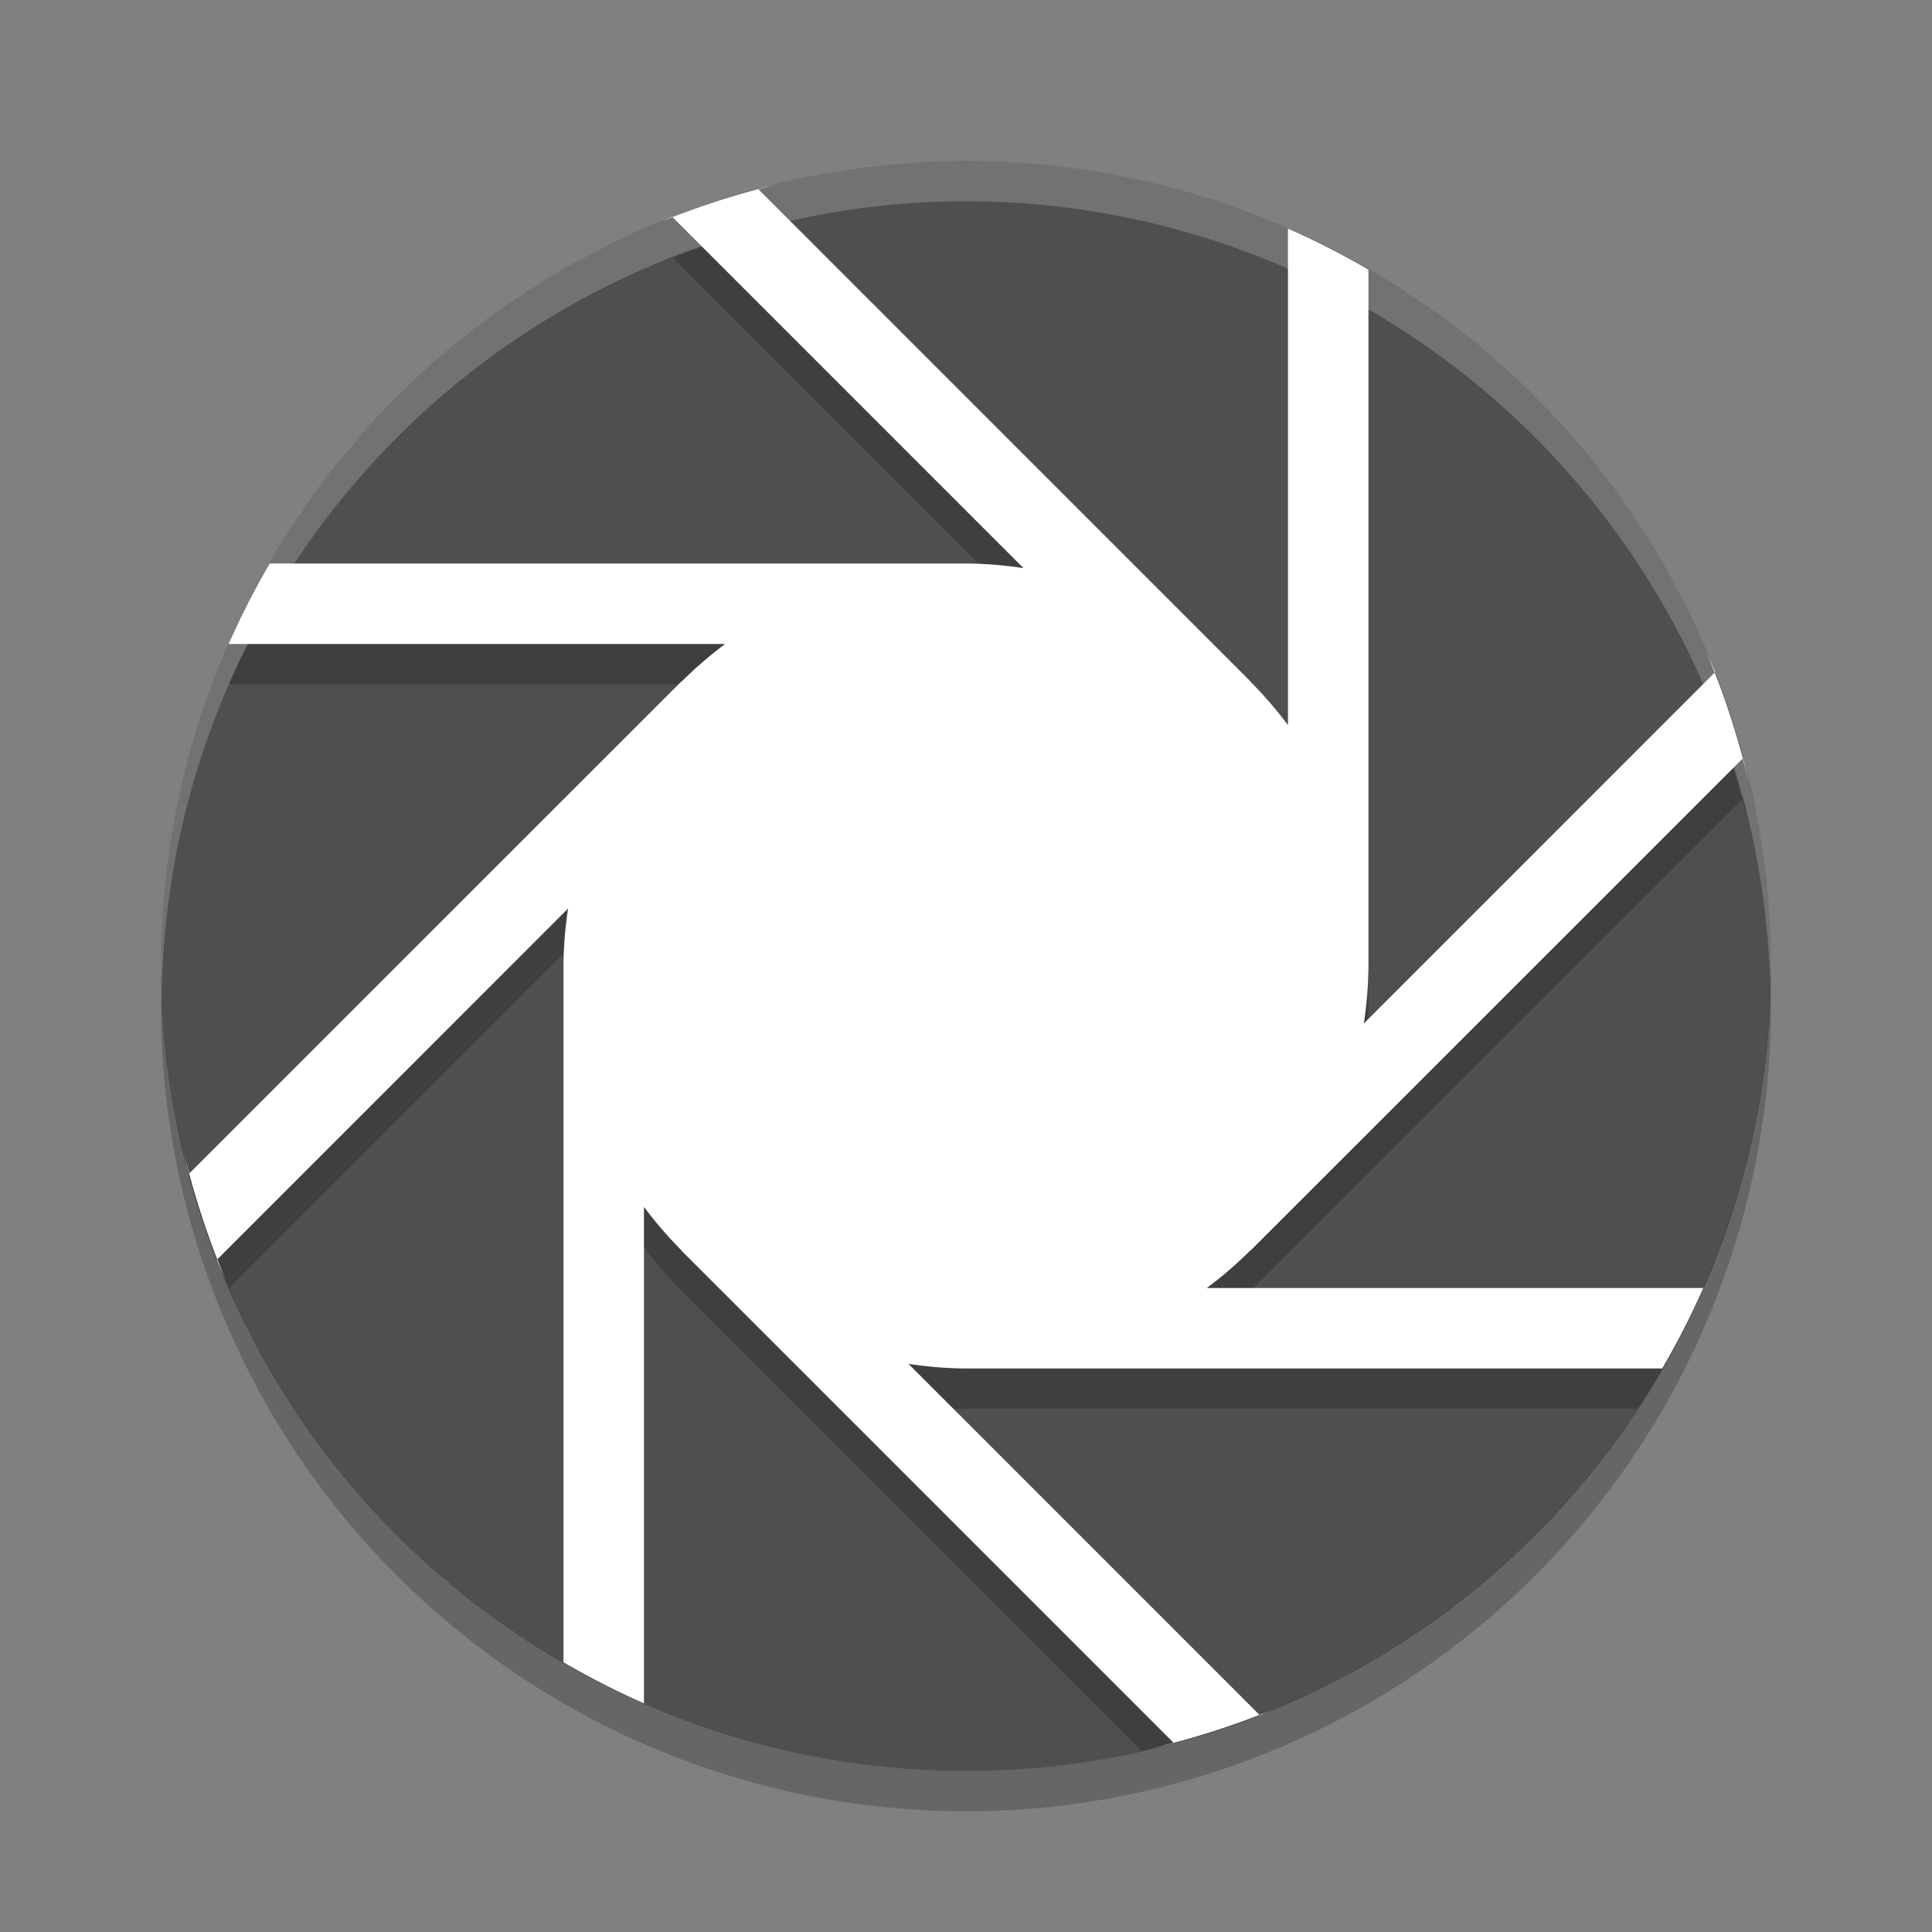 <svg width="48" height="48" version="1" xmlns="http://www.w3.org/2000/svg">
 <rect width="100%" height="100%" fill="#808080" stroke="none"/>
 <circle cx="24" cy="24" r="20" style="fill:#4f4f4f"/>
 <path d="m22.656 5.049a20 20 0 0 0-0.336 0.033c0.113-0.01 0.223-0.025 0.336-0.033zm-1.635 0.191a20 20 0 0 0-0.818 0.141c0.271-0.053 0.544-0.098 0.818-0.141zm-1.574 0.309c-0.204 0.048-0.411 0.091-0.613 0.145l0.023 0.023a20 20 0 0 1 0.59-0.168zm-0.59 0.168a20 20 0 0 0-2.144 0.682l8.715 8.717a10 10 0 0 0-1.428-0.115h-17.299a20 20 0 0 0-1.021 2h12.336a10 10 0 0 0-1.082 0.934l-4e-3 -4e-3 -12.006 12.004a20 20 0 0 0 0.769 2.06l8.422-8.422a10 10 0 0 0-0.115 1.428v16.299a20 20 0 0 0 2 1.021v-11.336a10 10 0 0 0 0.934 1.082l-4e-3 4e-3 11.424 11.424a20 20 0 0 0 2.203-0.623l-7.985-7.986a10 10 0 0 0 1.428 0.115h16.686a20 20 0 0 0 1.15-2h-11.852a10 10 0 0 0 1.082-0.934l4e-3 4e-3 12.211-12.209a20 20 0 0 0-0.689-2.14l-8.707 8.707a10 10 0 0 0 0.115-1.428v-17.299a20 20 0 0 0-2-1.021v12.336a10 10 0 0 0-0.934-1.082l4e-3 -4e-3 -12.213-12.213zm23.735 12.004 0.021-0.022c-0.07-0.179-0.155-0.349-0.23-0.525a20 20 0 0 1 0.209 0.547zm0.689 2.14a20 20 0 0 1 0.174 0.61c-0.049-0.212-0.093-0.426-0.148-0.635l-0.026 0.025zm-26.568-13.463-0.014-0.014c-0.085 0.033-0.165 0.077-0.25 0.111a20 20 0 0 1 0.264-0.098zm-1.664 0.723a20 20 0 0 0-0.576 0.314c0.192-0.104 0.38-0.216 0.576-0.314zm-1.629 0.918a20 20 0 0 0-0.609 0.404c0.201-0.136 0.402-0.275 0.609-0.404zm21.504 0.229c0.143 0.093 0.293 0.178 0.433 0.275a20 20 0 0 0-0.433-0.275zm-23.057 0.852a20 20 0 0 0-0.562 0.445c0.184-0.152 0.372-0.3 0.562-0.445zm24.942 0.525c0.148 0.124 0.285 0.261 0.429 0.389a20 20 0 0 0-0.429-0.389zm-26.397 0.706a20 20 0 0 0-0.492 0.461c0.159-0.159 0.327-0.308 0.492-0.461zm27.766 0.558c0.166 0.168 0.324 0.344 0.484 0.518a20 20 0 0 0-0.484-0.518zm-29.2 0.91a20 20 0 0 0-0.324 0.362c0.104-0.125 0.217-0.24 0.324-0.362zm30.452 0.481c0.158 0.192 0.312 0.387 0.463 0.586a20 20 0 0 0-0.463-0.586zm-31.887 1.344a20 20 0 0 0-0.275 0.433c0.093-0.143 0.178-0.293 0.275-0.433zm32.986 0.132c0.15 0.221 0.302 0.441 0.444 0.668a20 20 0 0 0-0.444-0.668zm0.992 1.625c0.122 0.223 0.252 0.441 0.366 0.668a20 20 0 0 0-0.366-0.668zm-36.619 3.664a20 20 0 0 0-0.021 0.073c0.007-0.024 0.014-0.049 0.021-0.073zm-0.496 1.93a20 20 0 0 0-0.018 0.102c0.007-0.034 0.011-0.068 0.018-0.102zm39.213 0.205c0.056 0.283 0.101 0.571 0.145 0.858a20 20 0 0 0-0.145-0.858zm-39.514 1.764a20 20 0 0 0-0.012 0.146c0.004-0.048 0.007-0.098 0.012-0.146zm39.798 0.244c0.041 0.436 0.055 0.88 0.069 1.324a20 20 0 0 0 2e-3 -0.013 20 20 0 0 0-0.071-1.311z" opacity=".2"/>
 <path d="m22.656 4.049a20 20 0 0 0-0.336 0.033c0.113-0.01 0.223-0.025 0.336-0.033zm-1.635 0.191a20 20 0 0 0-0.818 0.141c0.271-0.053 0.544-0.098 0.818-0.141zm-1.574 0.309a20 20 0 0 0-2.998 0.947c0.085-0.035 0.165-0.078 0.25-0.111l8.729 8.73a10 10 0 0 0-1.428-0.115h-17.299a20 20 0 0 0-1.021 2h12.336a10 10 0 0 0-1.082 0.934l-4e-3 -4e-3 -12.237 12.234c-0.055-0.209-0.099-0.423-0.148-0.635a20 20 0 0 0 1.072 3.297c-0.075-0.176-0.161-0.346-0.231-0.525l8.728-8.729a10 10 0 0 0-0.115 1.428v17.299a20 20 0 0 0 2 1.021v-12.336a10 10 0 0 0 0.934 1.082l-4e-3 4e-3 12.236 12.237c-0.202 0.053-0.409 0.096-0.613 0.144a20 20 0 0 0 2.998-0.947c-0.085 0.034-0.165 0.078-0.25 0.111l-8.729-8.73a10 10 0 0 0 1.428 0.115h17.299a20 20 0 0 0 1.021-2h-12.336a10 10 0 0 0 1.082-0.934l4e-3 4e-3 12.237-12.234c0.055 0.209 0.099 0.423 0.148 0.635a20 20 0 0 0-1.072-3.297c0.075 0.176 0.16 0.346 0.23 0.525l-8.728 8.729a10 10 0 0 0 0.115-1.428v-17.299a20 20 0 0 0-2-1.021v12.336a10 10 0 0 0-0.934-1.082l4e-3 -4e-3 -12.236-12.237c0.202-0.053 0.409-0.096 0.613-0.144zm-4.398 1.572a20 20 0 0 0-0.576 0.314c0.192-0.104 0.38-0.216 0.576-0.314zm-1.629 0.918a20 20 0 0 0-0.609 0.404c0.201-0.136 0.402-0.275 0.609-0.404zm21.504 0.229c0.143 0.093 0.293 0.178 0.433 0.275a20 20 0 0 0-0.433-0.275zm-23.057 0.852a20 20 0 0 0-0.562 0.445c0.184-0.152 0.372-0.3 0.562-0.445zm24.942 0.525c0.148 0.124 0.285 0.261 0.429 0.389a20 20 0 0 0-0.429-0.389zm-26.397 0.705a20 20 0 0 0-0.492 0.461c0.159-0.158 0.327-0.308 0.492-0.461zm27.766 0.559c0.166 0.168 0.324 0.344 0.484 0.518a20 20 0 0 0-0.484-0.518zm-29.2 0.91a20 20 0 0 0-0.324 0.362c0.104-0.125 0.217-0.24 0.324-0.362zm30.452 0.481c0.158 0.192 0.312 0.387 0.463 0.586a20 20 0 0 0-0.463-0.586zm-31.887 1.344a20 20 0 0 0-0.275 0.433c0.093-0.143 0.178-0.293 0.275-0.433zm32.986 0.132c0.15 0.221 0.302 0.441 0.444 0.668a20 20 0 0 0-0.444-0.668zm0.992 1.625c0.122 0.223 0.252 0.441 0.366 0.668a20 20 0 0 0-0.366-0.668zm-36.619 3.664a20 20 0 0 0-0.021 0.073c0.007-0.024 0.014-0.049 0.021-0.073zm-0.496 1.93a20 20 0 0 0-0.018 0.102c0.007-0.034 0.011-0.068 0.018-0.102zm39.213 0.205c0.056 0.283 0.101 0.571 0.145 0.858a20 20 0 0 0-0.145-0.858zm-39.514 1.764a20 20 0 0 0-0.012 0.146c0.004-0.048 0.007-0.098 0.012-0.146zm39.798 0.244c0.056 0.591 0.094 1.187 0.094 1.793 0 0.027-2e-3 0.053-2e-3 0.08a20 20 0 0 0 4e-3 -0.08 20 20 0 0 0-0.096-1.793zm-39.9 1.713a20 20 0 0 0-0.004 0.08 20 20 0 0 0 0.096 1.793c-0.056-0.591-0.094-1.187-0.094-1.793 0-0.027 0.002-0.053 0.002-0.08zm39.902 1.971c-4e-3 0.048-7e-3 0.098-0.011 0.146a20 20 0 0 0 0.011-0.146zm-39.67 1.052a20 20 0 0 0 0.145 0.858c-0.056-0.283-0.101-0.571-0.145-0.858zm39.375 0.961c-6e-3 0.034-0.01 0.068-0.017 0.102a20 20 0 0 0 0.017-0.102zm-0.492 1.959c-7e-3 0.024-0.014 0.049-0.021 0.073a20 20 0 0 0 0.021-0.073zm-37.006 3.069a20 20 0 0 0 0.365 0.668c-0.122-0.223-0.252-0.441-0.365-0.668zm0.914 1.625a20 20 0 0 0 0.443 0.668c-0.15-0.221-0.302-0.441-0.443-0.668zm33.705 0.367c-0.093 0.143-0.178 0.293-0.275 0.433a20 20 0 0 0 0.275-0.433zm-32.625 1.191a20 20 0 0 0 0.463 0.586c-0.158-0.192-0.312-0.387-0.463-0.586zm31.239 0.705c-0.104 0.125-0.218 0.24-0.325 0.362a20 20 0 0 0 0.325-0.362zm-30.008 0.754a20 20 0 0 0 0.484 0.518c-0.167-0.168-0.324-0.344-0.484-0.518zm28.742 0.615c-0.159 0.159-0.327 0.308-0.492 0.461a20 20 0 0 0 0.492-0.461zm-27.318 0.778a20 20 0 0 0 0.429 0.388c-0.148-0.123-0.285-0.26-0.429-0.388zm25.933 0.469c-0.184 0.151-0.372 0.3-0.562 0.445a20 20 0 0 0 0.562-0.445zm-24.052 1.021a20 20 0 0 0 0.433 0.275c-0.143-0.093-0.293-0.178-0.433-0.275zm22.56 0.09c-0.212 0.144-0.424 0.288-0.642 0.424a20 20 0 0 0 0.642-0.424zm-1.641 0.996c-0.204 0.111-0.404 0.231-0.613 0.336a20 20 0 0 0 0.613-0.336zm-5.763 2.076c-0.281 0.055-0.565 0.101-0.85 0.145a20 20 0 0 0 0.85-0.145zm-2.088 0.295c-0.123 0.011-0.244 0.028-0.367 0.037a20 20 0 0 0 0.367-0.037z" style="fill:#ffffff"/>
 <path d="m24 4a20 20 0 0 0-20 20 20 20 0 0 0 0.021 0.582 20 20 0 0 1 19.978-19.582 20 20 0 0 1 19.979 19.418 20 20 0 0 0 0.021-0.418 20 20 0 0 0-20-20z" fill="#fff" opacity=".2"/>
 <path d="m43.979 24.418a20 20 0 0 1-19.979 19.582 20 20 0 0 1-19.978-19.418 20 20 0 0 0-0.022 0.418 20 20 0 0 0 20 20 20 20 0 0 0 20-20 20 20 0 0 0-0.021-0.582z" opacity=".2"/>
</svg>
